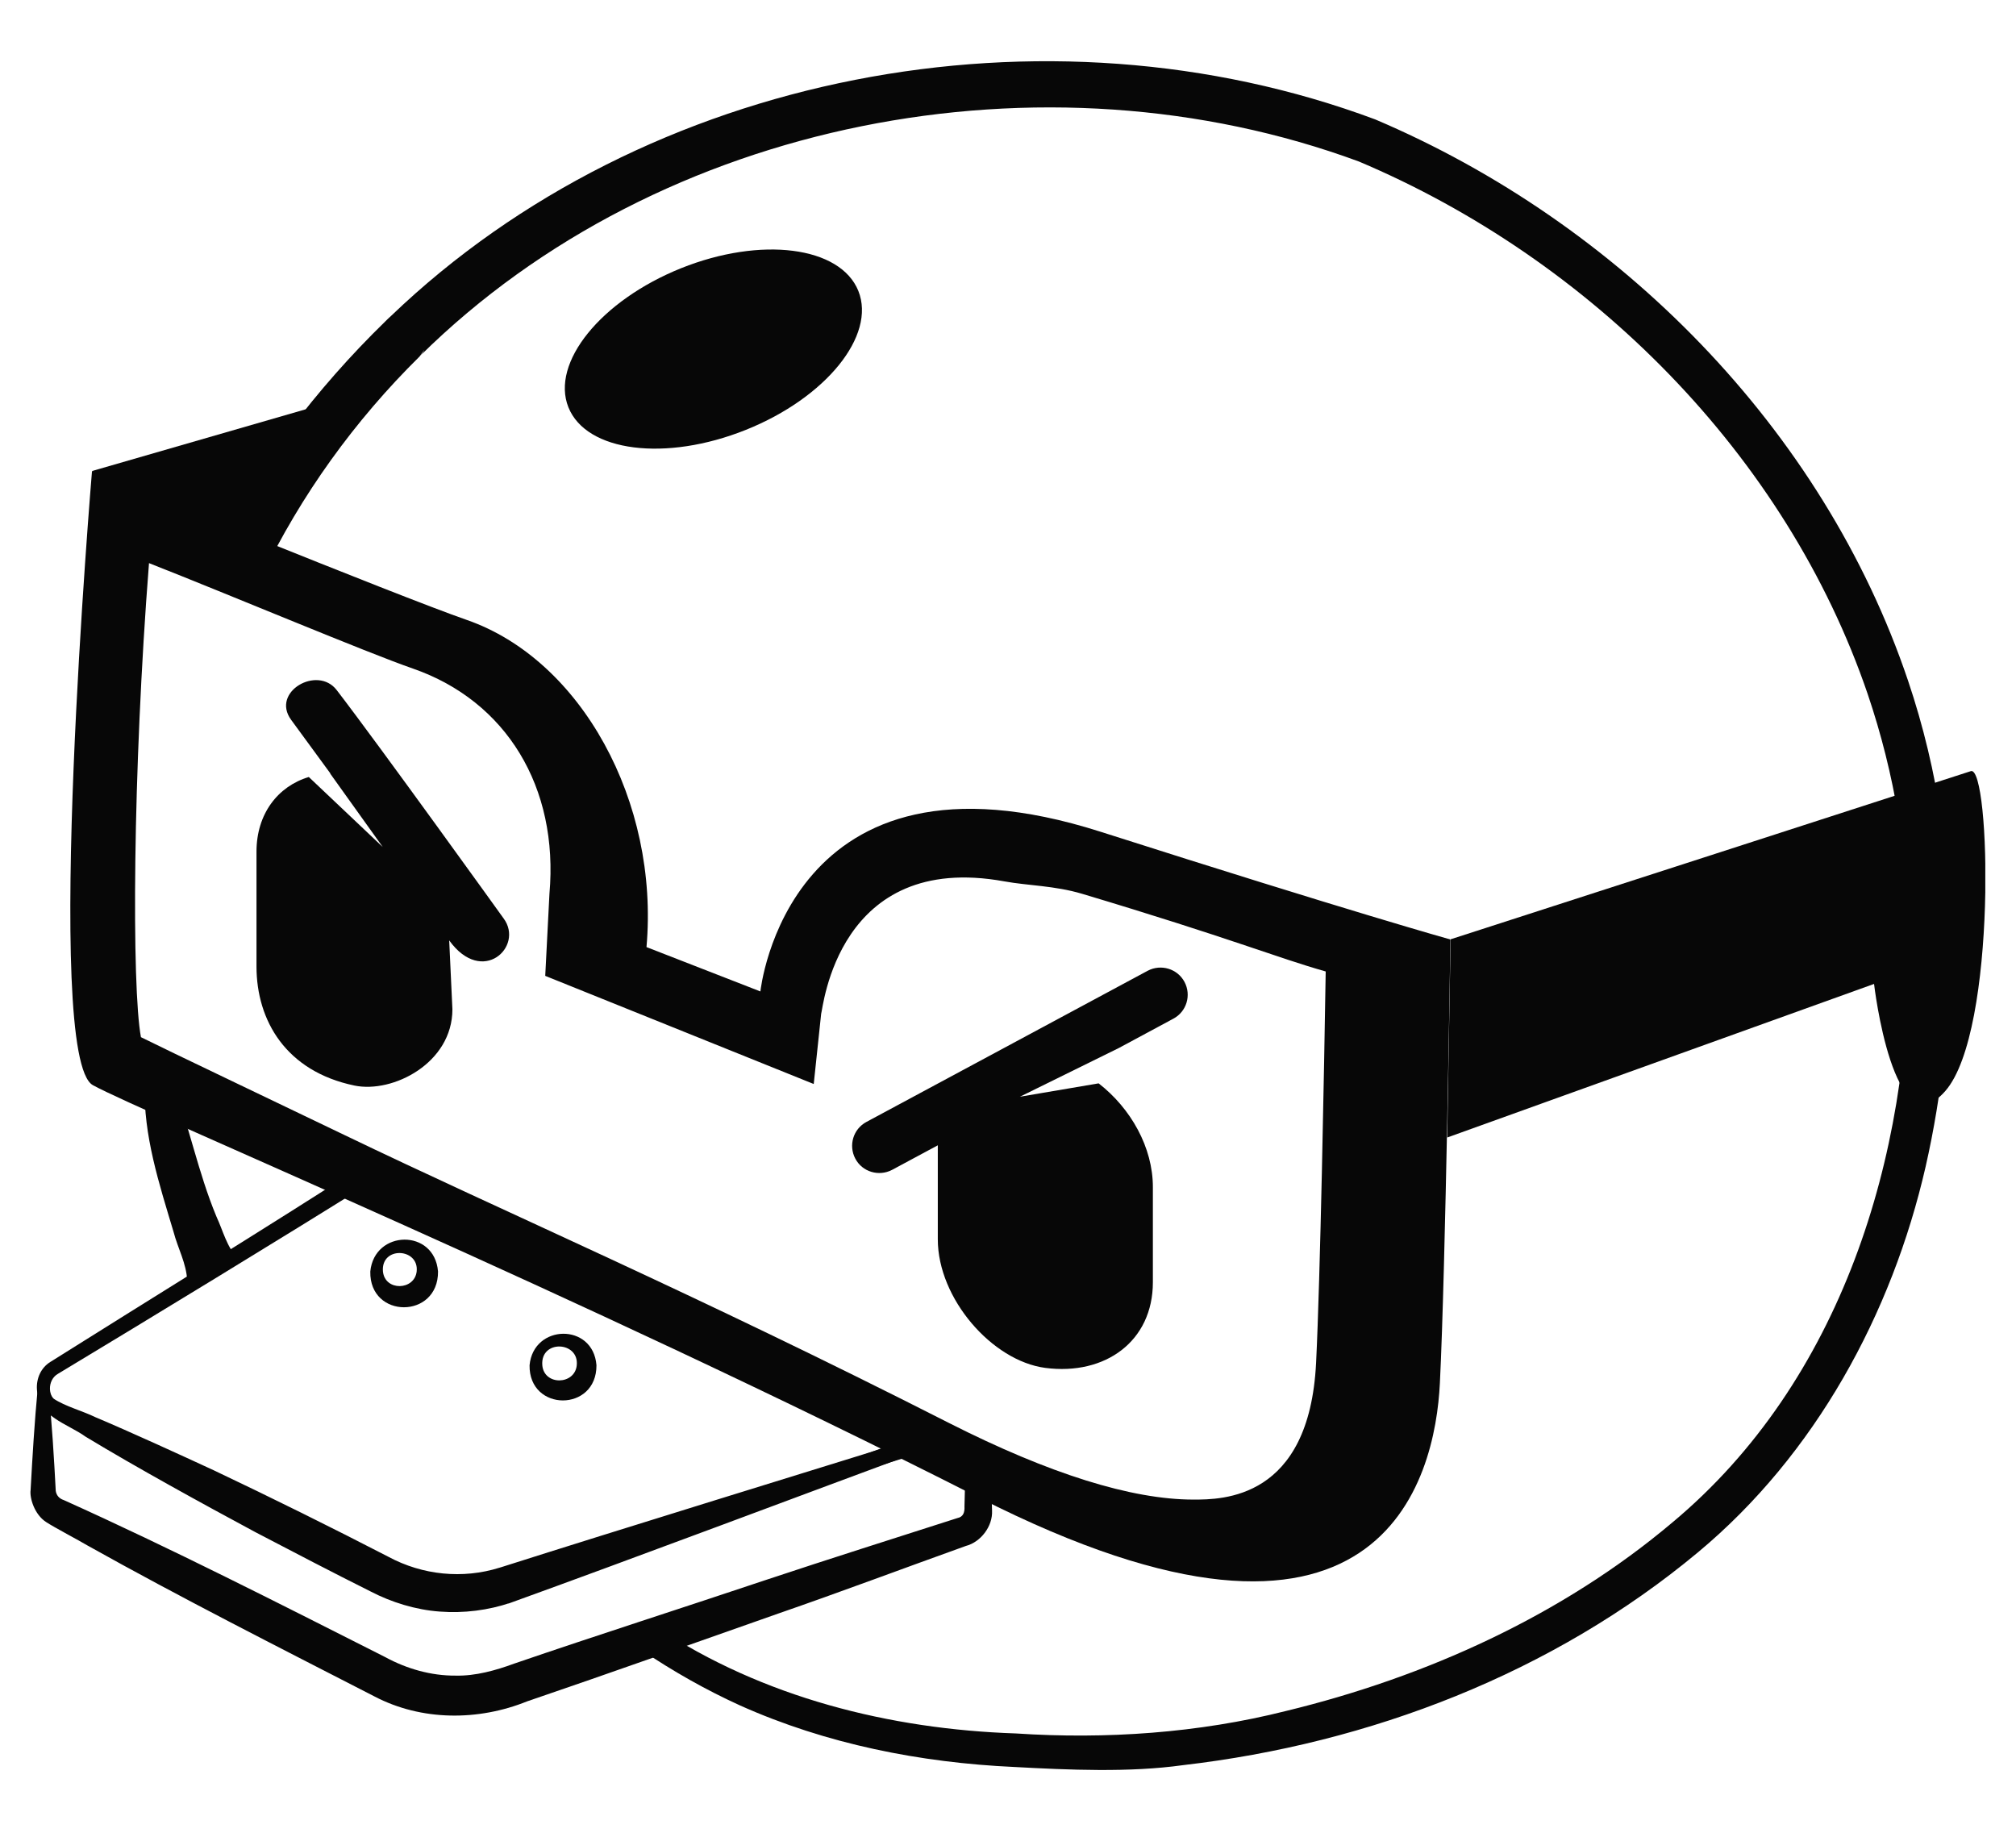 <svg xmlns="http://www.w3.org/2000/svg" width="22" height="20" viewBox="0 0 22 20" fill="none">
    <g clip-path="url(#clip0_1201_51102)">
        <path d="M1.874 11.789C2.064 12.279 2.16 12.791 2.362 13.276C2.436 13.435 2.474 13.608 2.599 13.738L2.043 13.974C2.033 13.783 1.941 13.623 1.894 13.443C1.738 12.921 1.563 12.39 1.579 11.839C1.579 11.839 1.874 11.789 1.874 11.789Z" fill="#070707"/>
        <path d="M7.168 17.757C8.324 18.523 9.71 18.87 11.086 18.916C12.067 18.981 13.079 18.912 14.033 18.671C15.56 18.301 17.049 17.628 18.251 16.613C20.091 15.078 20.849 12.62 20.83 10.282C20.83 10.282 20.83 10.055 20.83 10.055C20.831 10.054 21.057 10.055 21.058 10.055L20.831 10.282C20.829 9.362 20.677 8.445 20.382 7.575C19.491 4.961 17.356 2.83 14.828 1.762C11.399 0.497 7.205 1.295 4.588 3.88C4.59 3.876 4.576 3.892 4.593 3.874C4.609 3.857 4.622 3.837 4.631 3.817L4.579 3.89C3.872 4.587 3.283 5.403 2.854 6.297L2.314 6.024C2.807 5.092 3.45 4.242 4.204 3.508L4.151 3.581C4.179 3.525 4.225 3.487 4.268 3.447C7.05 0.779 11.41 -0.039 15.007 1.303C17.663 2.431 19.894 4.674 20.822 7.428C21.156 8.417 21.306 9.466 21.285 10.509C21.283 10.509 21.058 10.509 21.057 10.509L21.284 10.282C21.279 11.102 21.197 11.925 21.014 12.73C20.646 14.339 19.809 15.874 18.53 16.939C16.944 18.26 14.947 19.026 12.91 19.262C12.323 19.344 11.663 19.314 11.069 19.282C10.044 19.235 9.017 19.032 8.077 18.611C7.701 18.44 7.341 18.236 7 18.005L7.168 17.757Z" fill="#070707"/>
        <path d="M0.52 15.111C0.54 15.164 0.54 15.223 0.587 15.264C0.712 15.347 0.9 15.396 1.041 15.465C1.414 15.622 1.96 15.872 2.334 16.045C2.956 16.34 3.631 16.674 4.238 16.988C4.611 17.189 5.05 17.233 5.452 17.107C5.459 17.104 5.473 17.101 5.48 17.1L5.453 17.107C6.789 16.682 8.792 16.066 10.147 15.646C10.296 15.627 10.38 15.739 10.482 15.813C10.492 15.824 10.559 15.883 10.571 15.895L10.586 15.909C10.661 15.936 10.738 15.961 10.81 15.998C10.813 16.084 10.823 16.397 10.826 16.485C10.834 16.657 10.702 16.828 10.54 16.87C9.874 17.109 9.155 17.379 8.492 17.608C7.581 17.928 6.668 18.254 5.752 18.566C5.22 18.781 4.601 18.781 4.088 18.513C3.047 17.978 1.973 17.435 0.953 16.864C0.876 16.817 0.58 16.661 0.503 16.609C0.375 16.526 0.322 16.345 0.334 16.26C0.354 15.895 0.377 15.509 0.412 15.146C0.412 15.146 0.418 15.071 0.419 15.07C0.45 15.081 0.501 15.084 0.52 15.111ZM0.425 15.181C0.431 15.191 0.443 15.199 0.454 15.202L0.53 15.146C0.547 15.337 0.562 15.529 0.576 15.721L0.594 16.008L0.608 16.262L0.608 16.267C0.615 16.319 0.648 16.354 0.695 16.369C1.873 16.899 3.05 17.5 4.204 18.083C4.439 18.211 4.705 18.287 4.973 18.285C5.189 18.29 5.41 18.228 5.611 18.154C6.527 17.84 7.449 17.546 8.37 17.237C9.037 17.015 9.774 16.782 10.447 16.566C10.515 16.553 10.528 16.498 10.525 16.44L10.534 16.077L10.573 16.173C10.554 16.116 10.53 16.054 10.506 15.996C10.422 15.921 10.275 15.805 10.193 15.78C8.838 16.281 6.886 17.016 5.545 17.5L5.554 17.494C5.555 17.493 5.577 17.488 5.577 17.488C5.328 17.573 5.061 17.606 4.798 17.586C4.536 17.567 4.272 17.485 4.045 17.367C3.623 17.156 3.205 16.938 2.786 16.719C2.207 16.408 1.493 16.016 0.933 15.677C0.742 15.538 0.41 15.457 0.412 15.172C0.412 15.165 0.412 15.168 0.415 15.173C0.417 15.176 0.421 15.18 0.425 15.181Z" fill="#070707"/>
        <path d="M0.554 14.859C1.56 14.226 3.013 13.331 3.998 12.695C4.184 12.779 4.372 12.869 4.553 12.963C4.558 12.96 4.551 12.978 4.547 12.992C4.546 12.995 4.543 13.005 4.551 12.99L4.561 12.973C4.562 12.972 4.562 12.973 4.563 12.973L4.575 12.979L4.623 13.001C5.225 13.279 6.521 13.877 7.136 14.161C8.017 14.579 9.356 15.175 10.22 15.604C10.22 15.604 10.473 15.757 10.473 15.757C10.188 15.82 9.891 15.898 9.616 15.989C9.251 16.103 8.238 16.427 7.858 16.548L5.518 17.308C5.288 17.379 5.027 17.406 4.783 17.378C4.342 17.349 3.814 16.994 3.423 16.809C2.783 16.484 2.07 16.142 1.424 15.838L0.755 15.519L0.588 15.438C0.359 15.339 0.335 14.99 0.554 14.859ZM0.635 14.99C0.512 15.057 0.514 15.258 0.648 15.321L0.811 15.409L1.462 15.762C2.299 16.224 3.226 16.714 4.085 17.141C4.514 17.385 5.046 17.444 5.51 17.28C5.512 17.281 7.825 16.456 7.827 16.456C8.201 16.32 9.198 15.96 9.561 15.826C9.754 15.757 9.945 15.684 10.133 15.599L10.121 15.815C9.987 15.767 9.862 15.7 9.733 15.64C8.473 15.04 6.769 14.23 5.505 13.622C5.366 13.555 4.67 13.221 4.546 13.161L4.498 13.138L4.486 13.133C4.485 13.132 4.484 13.133 4.484 13.131L4.491 13.113C4.498 13.097 4.492 13.106 4.49 13.108C4.482 13.12 4.471 13.137 4.471 13.132C4.301 13.059 4.129 12.981 3.963 12.899L4.059 12.895C3.108 13.491 1.608 14.404 0.635 14.99Z" fill="#070707"/>
        <path d="M4.041 13.875C4.085 13.418 4.742 13.405 4.78 13.875C4.784 14.396 4.03 14.395 4.041 13.875ZM4.179 13.875C4.201 14.092 4.523 14.083 4.547 13.875C4.575 13.617 4.155 13.596 4.179 13.875Z" fill="#070707"/>
        <path d="M5.779 14.898C5.821 14.446 6.473 14.434 6.509 14.898C6.512 15.411 5.771 15.409 5.779 14.898ZM5.918 14.898C5.937 15.122 6.273 15.115 6.294 14.898C6.32 14.635 5.896 14.616 5.918 14.898Z" fill="#070707"/>
        <path d="M12.926 10.715C12.849 10.571 12.67 10.517 12.525 10.593L9.455 12.243C9.311 12.32 9.257 12.499 9.334 12.644C9.41 12.788 9.59 12.842 9.735 12.766L10.234 12.498V13.524C10.234 14.171 10.827 14.851 11.407 14.927C12.063 15.012 12.581 14.635 12.581 13.992V12.954C12.581 12.522 12.342 12.096 11.989 11.822L11.13 11.968L12.21 11.436L12.805 11.116C12.949 11.039 13.003 10.86 12.926 10.715Z" fill="#070707"/>
        <path d="M5.497 10.024C5.497 10.024 4.145 8.142 3.674 7.53C3.464 7.257 2.954 7.55 3.177 7.855L3.606 8.441C3.605 8.441 3.604 8.441 3.603 8.441L4.177 9.243L3.37 8.479C3.03 8.581 2.799 8.883 2.799 9.294V10.546C2.799 11.138 3.122 11.691 3.868 11.846C4.288 11.933 4.937 11.6 4.937 11.014C4.937 11.014 4.907 10.364 4.902 10.262C5.264 10.764 5.72 10.328 5.497 10.024Z" fill="#070707"/>
        <path d="M12.009 9.076C8.59 7.985 8.298 10.819 8.298 10.819L7.055 10.335C7.195 8.747 6.34 7.198 5.094 6.765C4.328 6.499 1.004 5.141 1.004 5.141C1.004 5.141 0.465 11.54 1.014 11.842C1.563 12.143 6.282 14.109 10.685 16.344C15.088 18.58 15.662 16.133 15.713 15.094C15.775 13.853 15.828 10.252 15.828 10.252C15.828 10.252 14.761 9.955 12.009 9.076ZM14.362 14.873C14.288 16.364 13.337 16.364 13.024 16.364C12.348 16.364 11.451 16.083 10.358 15.529C7.542 14.098 5.518 13.233 3.751 12.382C3.033 12.036 1.849 11.473 1.538 11.318C1.437 10.774 1.447 8.428 1.626 6.145C2.502 6.489 4.009 7.124 4.507 7.296C5.527 7.651 6.098 8.592 5.996 9.752L5.95 10.649L8.88 11.829L8.961 11.063C8.982 11.008 9.138 9.286 10.961 9.618C11.219 9.665 11.508 9.664 11.807 9.753C13.428 10.238 13.939 10.452 14.467 10.601C14.45 11.655 14.408 13.947 14.362 14.873Z" fill="#070707"/>
        <path d="M15.83 10.25C15.83 10.25 21.293 8.486 21.507 8.415C21.721 8.345 21.797 11.25 21.23 11.904C20.663 12.558 20.451 10.737 20.451 10.737L15.793 12.413L15.83 10.25Z" fill="#070707"/>
        <path d="M8.139 4.691C7.265 5.041 6.399 4.932 6.203 4.445C6.008 3.957 6.558 3.279 7.432 2.927C8.305 2.577 9.171 2.688 9.367 3.175C9.562 3.662 9.013 4.341 8.139 4.691Z" fill="#070707"/>
        <path d="M1.004 5.14L3.462 4.43L2.408 6.144L1.004 5.14Z" fill="#070707"/>
    </g>
    <defs>
        <clipPath id="clip0_1201_51102">
            <rect width="21.333" height="18.647" fill="white" transform="translate(0.332 0.668)"/>
        </clipPath>
    </defs>
</svg>